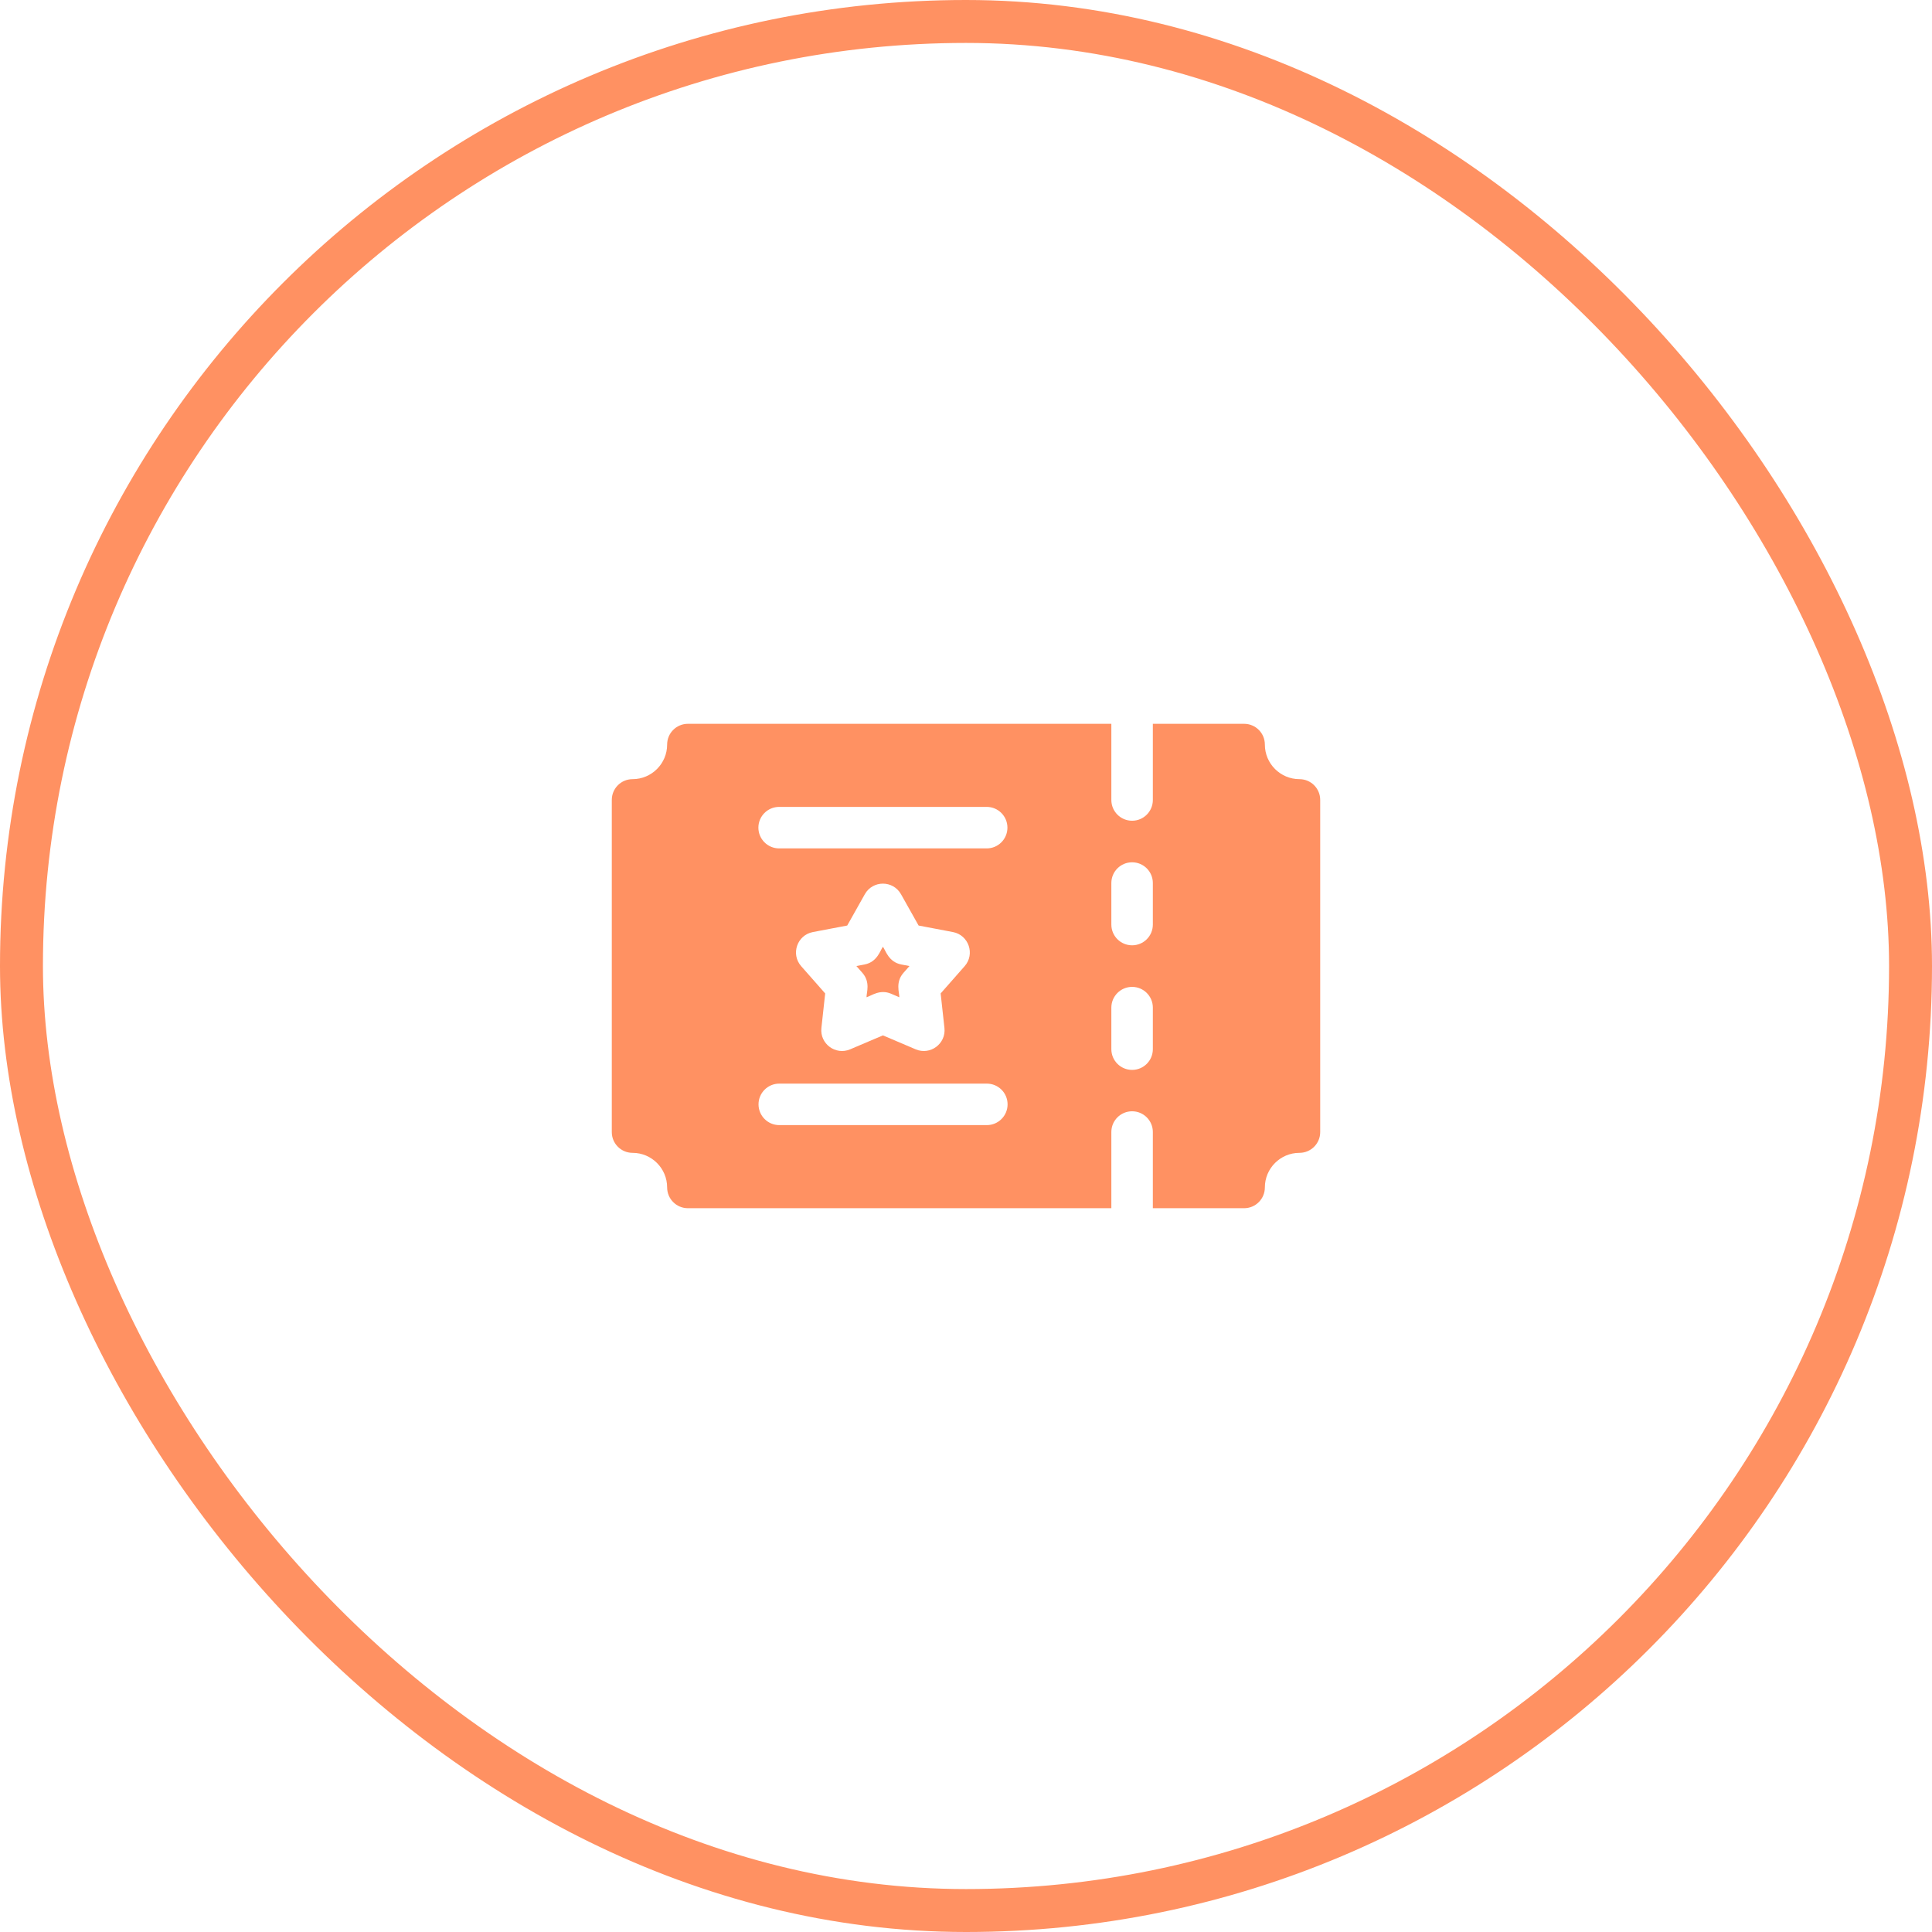 <svg width="90" height="90" viewBox="0 0 90 90" fill="none" xmlns="http://www.w3.org/2000/svg">
<rect x="1" y="1" width="88" height="88" rx="44" stroke="#FF9162" stroke-width="2"/>
<path color="" d="M41.13 44.103C41.002 44.274 40.87 44.816 40.271 44.93L39.894 45.002L40.173 45.319C40.558 45.756 40.363 46.238 40.366 46.456C40.593 46.388 40.988 46.069 41.509 46.291L41.895 46.456C41.898 46.24 41.703 45.755 42.087 45.319L42.367 45.002L41.989 44.93C41.389 44.816 41.258 44.274 41.13 44.103V44.103Z" fill="#FF9162"/>
<path color="" d="M60.533 36.296C59.645 36.296 58.922 35.573 58.922 34.684C58.922 34.15 58.489 33.718 57.955 33.718H53.704V37.266C53.704 37.8 53.272 38.233 52.738 38.233C52.204 38.233 51.771 37.8 51.771 37.266V33.718H32.045C31.511 33.718 31.078 34.15 31.078 34.684C31.078 35.573 30.355 36.296 29.467 36.296C28.933 36.296 28.5 36.728 28.5 37.263V52.738C28.5 53.272 28.933 53.704 29.467 53.704C30.355 53.704 31.078 54.427 31.078 55.316C31.078 55.85 31.511 56.283 32.045 56.283H51.771V52.734C51.771 52.2 52.204 51.768 52.738 51.768C53.272 51.768 53.704 52.2 53.704 52.734V56.283H57.955C58.489 56.283 58.922 55.85 58.922 55.316C58.922 54.427 59.645 53.704 60.533 53.704C61.067 53.704 61.5 53.272 61.5 52.738V37.263C61.5 36.728 61.067 36.296 60.533 36.296V36.296ZM36.296 37.588H45.964C46.498 37.588 46.93 38.021 46.93 38.555C46.93 39.089 46.498 39.522 45.964 39.522H36.296C35.762 39.522 35.329 39.089 35.329 38.555C35.329 38.021 35.762 37.588 36.296 37.588ZM43.996 47.888C44.076 48.621 43.335 49.171 42.656 48.882L41.13 48.232L39.603 48.882C38.924 49.171 38.183 48.621 38.264 47.888L38.44 46.278L37.322 45.008C36.828 44.447 37.132 43.559 37.867 43.419L39.467 43.115L40.287 41.656C40.655 41.001 41.602 40.998 41.972 41.656L42.792 43.115L44.392 43.419C45.127 43.559 45.431 44.447 44.937 45.008L43.819 46.278L43.996 47.888ZM45.97 52.412H36.302C35.768 52.412 35.335 51.979 35.335 51.445C35.335 50.911 35.768 50.479 36.302 50.479H45.97C46.504 50.479 46.937 50.911 46.937 51.445C46.937 51.979 46.504 52.412 45.97 52.412ZM53.704 48.874C53.704 49.408 53.272 49.84 52.738 49.84C52.204 49.84 51.771 49.408 51.771 48.874V46.94C51.771 46.406 52.204 45.973 52.738 45.973C53.272 45.973 53.704 46.406 53.704 46.94V48.874ZM53.704 43.07C53.704 43.604 53.272 44.036 52.738 44.036C52.204 44.036 51.771 43.604 51.771 43.07V41.136C51.771 40.602 52.204 40.169 52.738 40.169C53.272 40.169 53.704 40.602 53.704 41.136V43.07Z" fill="#FF9162"/>
</svg>
